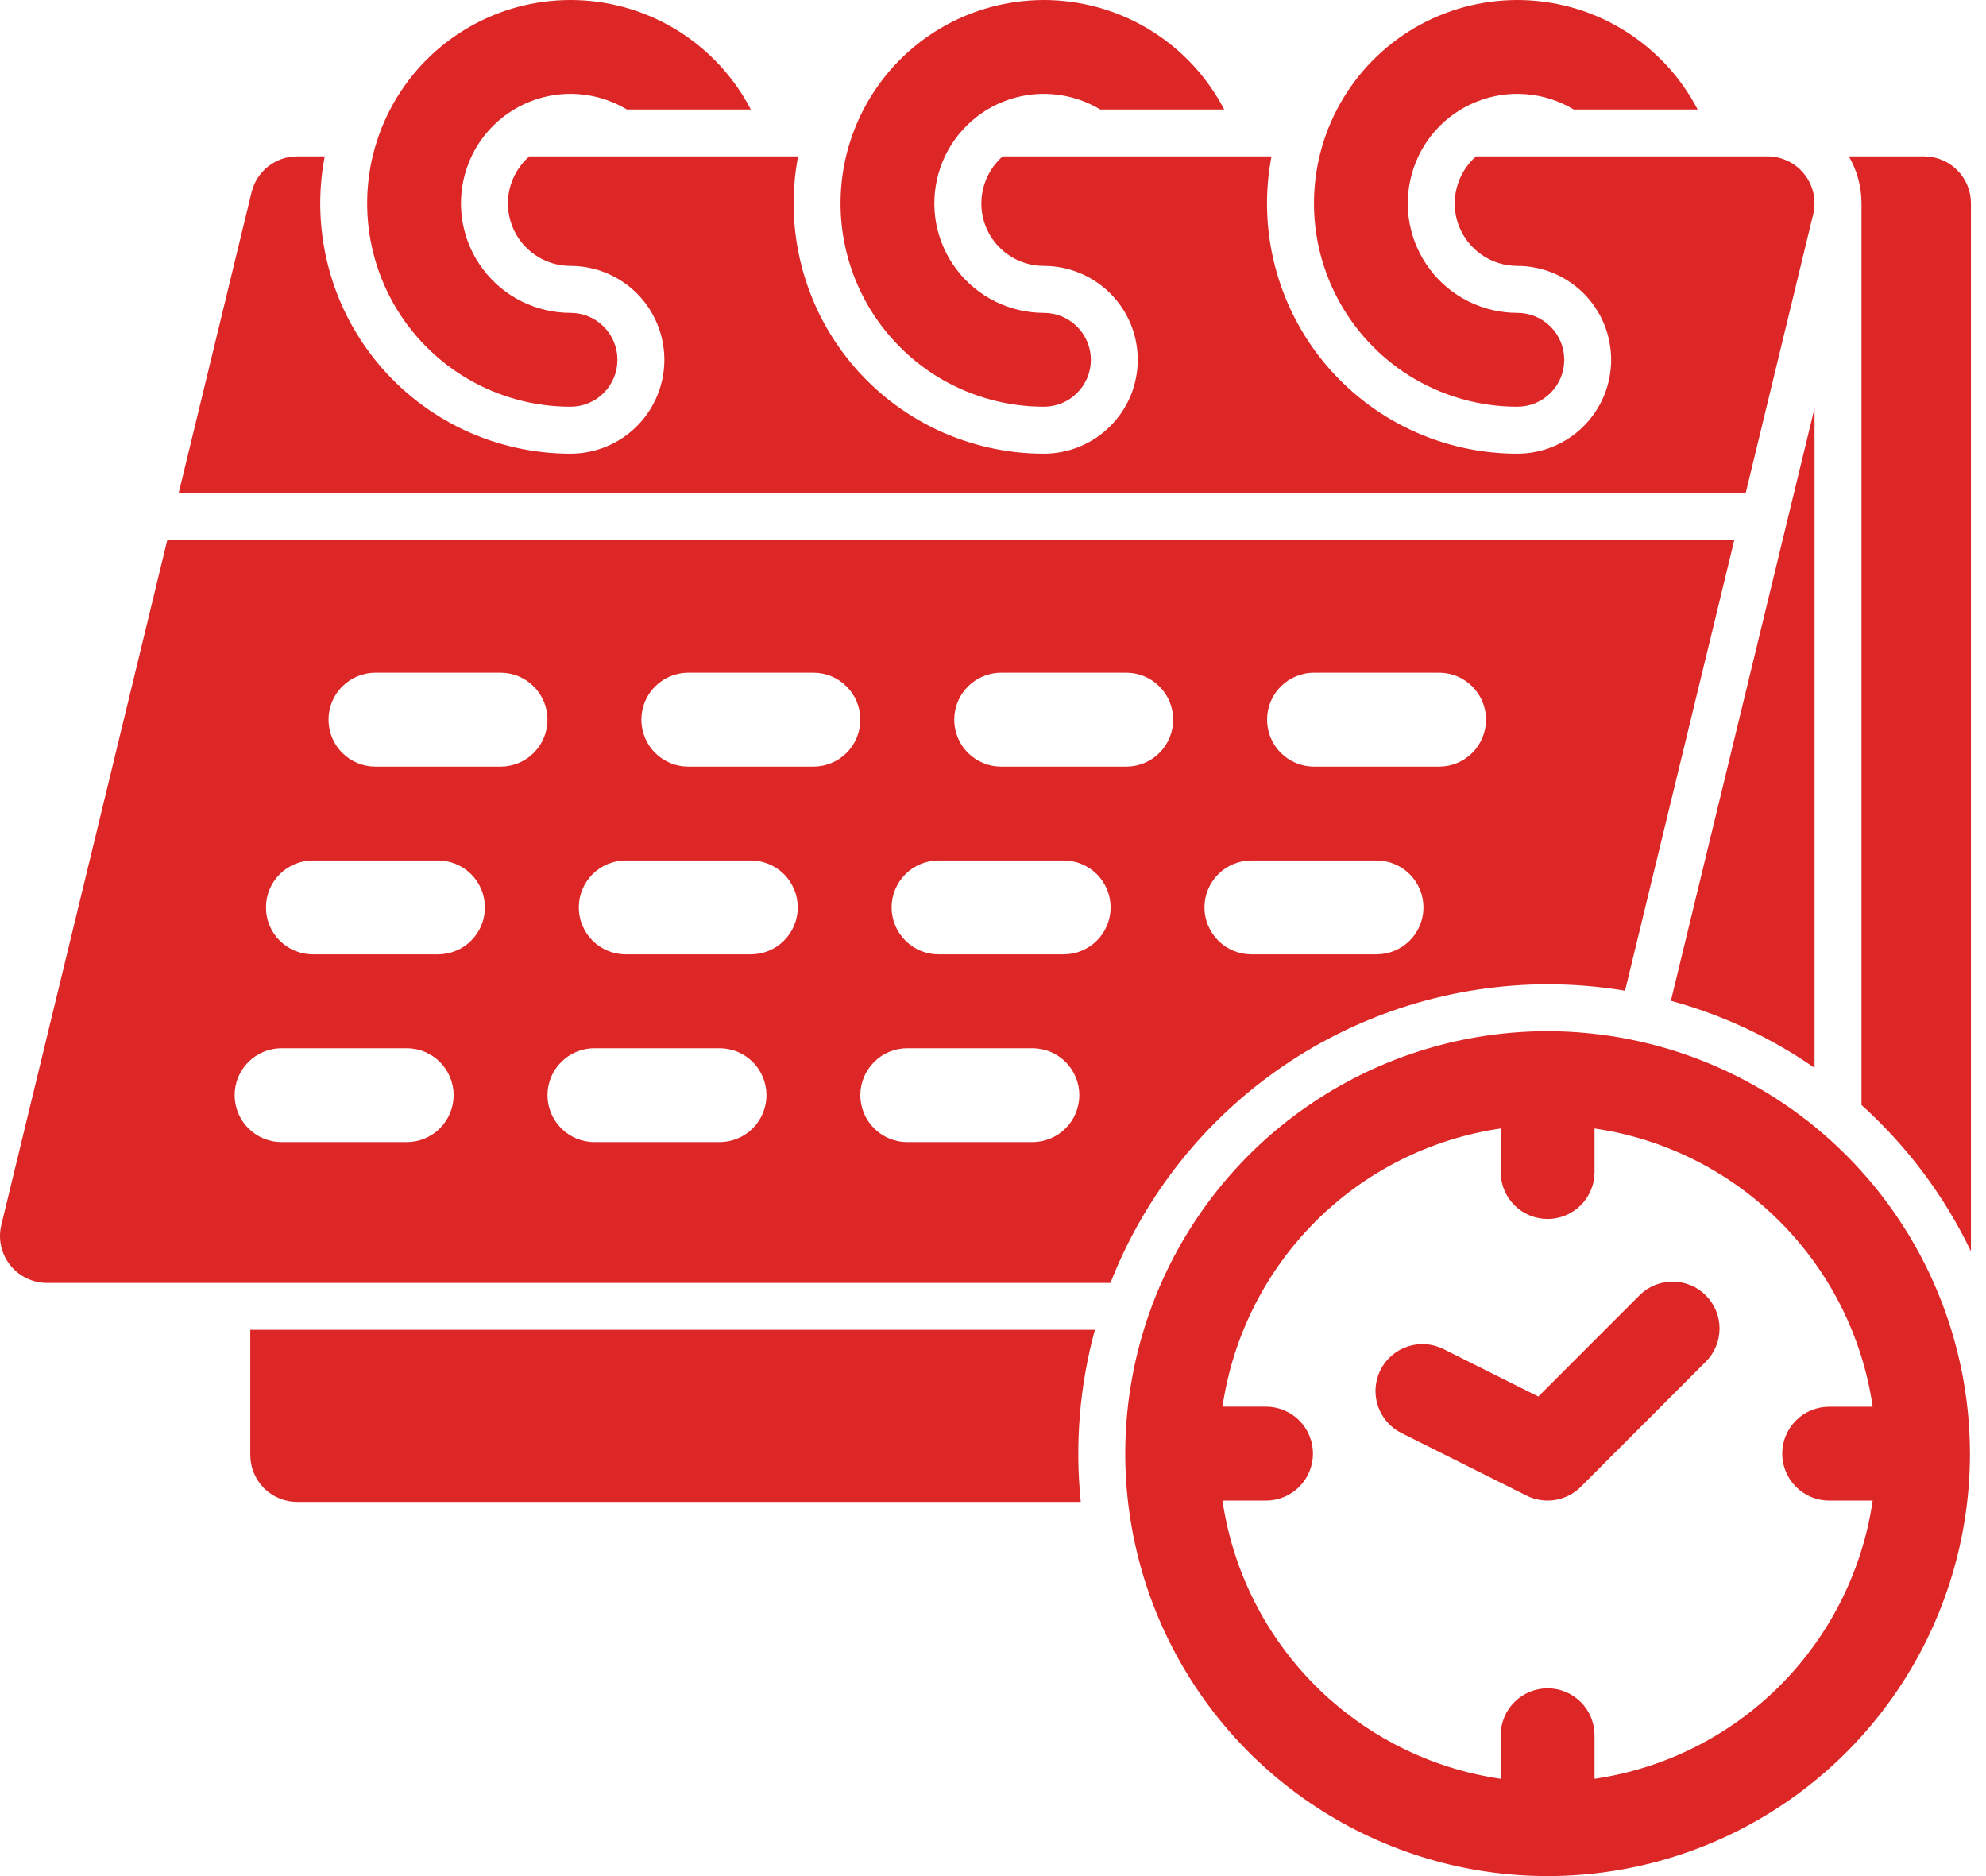 <svg width="36" height="34" viewBox="0 0 36 34" fill="none" xmlns="http://www.w3.org/2000/svg">
<path d="M27.505 7.371C27.73 7.371 27.947 7.282 28.106 7.122C28.266 6.963 28.355 6.746 28.355 6.521C28.355 6.295 28.266 6.079 28.106 5.919C27.947 5.76 27.73 5.67 27.505 5.67C27.199 5.67 26.897 5.6 26.623 5.464C26.348 5.328 26.109 5.131 25.924 4.887C25.739 4.644 25.612 4.361 25.554 4.06C25.497 3.76 25.509 3.45 25.591 3.155C25.672 2.86 25.821 2.588 26.025 2.36C26.229 2.133 26.483 1.955 26.768 1.842C27.052 1.728 27.358 1.682 27.663 1.707C27.968 1.731 28.264 1.826 28.526 1.984H30.773C30.471 1.404 30.02 0.915 29.467 0.567C28.914 0.218 28.278 0.024 27.624 0.002C26.971 -0.019 26.323 0.134 25.748 0.445C25.174 0.756 24.692 1.215 24.353 1.774C24.014 2.333 23.829 2.972 23.819 3.626C23.808 4.28 23.972 4.924 24.293 5.494C24.613 6.064 25.08 6.538 25.644 6.868C26.209 7.197 26.851 7.371 27.504 7.371H27.505Z" fill="#DD2626"/>
<path d="M18.923 7.371C19.148 7.371 19.365 7.282 19.524 7.122C19.684 6.963 19.774 6.746 19.774 6.521C19.774 6.295 19.684 6.079 19.524 5.919C19.365 5.76 19.148 5.67 18.923 5.67C18.617 5.67 18.315 5.6 18.041 5.464C17.767 5.328 17.527 5.131 17.342 4.887C17.157 4.644 17.03 4.361 16.972 4.06C16.915 3.76 16.927 3.45 17.009 3.155C17.09 2.86 17.239 2.588 17.443 2.361C17.647 2.133 17.901 1.955 18.186 1.842C18.47 1.728 18.776 1.682 19.081 1.707C19.386 1.731 19.681 1.826 19.944 1.984H22.191C21.889 1.404 21.438 0.915 20.885 0.567C20.331 0.218 19.695 0.024 19.042 0.002C18.389 -0.019 17.741 0.134 17.166 0.445C16.592 0.756 16.11 1.215 15.771 1.774C15.432 2.333 15.247 2.972 15.237 3.626C15.226 4.28 15.39 4.924 15.71 5.494C16.031 6.064 16.498 6.538 17.062 6.868C17.627 7.197 18.269 7.371 18.922 7.371H18.923Z" fill="#DD2626"/>
<path d="M32.867 3.885C32.898 3.76 32.899 3.63 32.872 3.504C32.844 3.378 32.789 3.26 32.709 3.159C32.63 3.058 32.528 2.976 32.412 2.92C32.297 2.864 32.169 2.834 32.041 2.834H26.756C26.583 2.986 26.46 3.187 26.404 3.411C26.348 3.635 26.361 3.87 26.442 4.086C26.524 4.302 26.669 4.487 26.859 4.618C27.048 4.749 27.273 4.819 27.504 4.819C27.727 4.819 27.949 4.863 28.155 4.949C28.361 5.034 28.549 5.16 28.707 5.317C28.865 5.475 28.99 5.663 29.076 5.869C29.161 6.076 29.205 6.297 29.205 6.52C29.205 6.744 29.161 6.965 29.076 7.172C28.99 7.378 28.865 7.565 28.707 7.723C28.549 7.881 28.361 8.007 28.155 8.092C27.949 8.178 27.727 8.222 27.504 8.222C26.836 8.222 26.176 8.075 25.572 7.791C24.967 7.507 24.433 7.092 24.007 6.577C23.581 6.063 23.275 5.46 23.109 4.813C22.943 4.166 22.922 3.49 23.048 2.834H18.175C18.002 2.986 17.879 3.187 17.823 3.411C17.767 3.635 17.78 3.87 17.861 4.086C17.942 4.302 18.088 4.487 18.277 4.618C18.467 4.749 18.692 4.82 18.923 4.819C19.146 4.819 19.367 4.863 19.574 4.949C19.78 5.034 19.968 5.16 20.126 5.317C20.284 5.475 20.409 5.663 20.495 5.869C20.58 6.076 20.624 6.297 20.624 6.52C20.624 6.744 20.58 6.965 20.495 7.172C20.409 7.378 20.284 7.565 20.126 7.723C19.968 7.881 19.78 8.007 19.574 8.092C19.367 8.178 19.146 8.222 18.923 8.222C18.255 8.222 17.595 8.075 16.99 7.791C16.386 7.507 15.852 7.092 15.426 6.578C15 6.063 14.694 5.46 14.528 4.813C14.362 4.166 14.341 3.49 14.467 2.834H9.594C9.421 2.986 9.298 3.187 9.241 3.411C9.185 3.635 9.199 3.87 9.28 4.086C9.361 4.302 9.507 4.487 9.696 4.618C9.886 4.749 10.111 4.82 10.342 4.819C10.565 4.819 10.786 4.863 10.993 4.949C11.199 5.034 11.387 5.16 11.545 5.317C11.703 5.475 11.828 5.663 11.913 5.869C11.999 6.076 12.043 6.297 12.043 6.52C12.043 6.744 11.999 6.965 11.913 7.172C11.828 7.378 11.703 7.565 11.545 7.723C11.387 7.881 11.199 8.007 10.993 8.092C10.786 8.178 10.565 8.222 10.342 8.222C9.674 8.222 9.014 8.075 8.409 7.791C7.805 7.507 7.271 7.092 6.845 6.578C6.419 6.063 6.112 5.46 5.947 4.813C5.781 4.166 5.76 3.49 5.886 2.834H5.387C5.196 2.834 5.011 2.898 4.861 3.016C4.711 3.134 4.605 3.299 4.56 3.485L3.24 8.931H31.645L32.867 3.885Z" fill="#DD2626"/>
<path d="M10.342 7.371C10.567 7.371 10.784 7.282 10.943 7.122C11.103 6.962 11.192 6.746 11.192 6.52C11.192 6.295 11.103 6.079 10.943 5.919C10.784 5.759 10.567 5.67 10.342 5.67C10.036 5.67 9.734 5.599 9.46 5.464C9.185 5.328 8.946 5.131 8.761 4.887C8.576 4.644 8.449 4.361 8.391 4.06C8.334 3.76 8.346 3.45 8.428 3.155C8.509 2.86 8.658 2.588 8.862 2.36C9.066 2.133 9.321 1.955 9.605 1.842C9.889 1.728 10.195 1.682 10.5 1.707C10.805 1.731 11.101 1.826 11.363 1.984H13.61C13.308 1.404 12.857 0.915 12.304 0.566C11.751 0.218 11.115 0.023 10.461 0.002C9.808 -0.019 9.16 0.133 8.586 0.445C8.011 0.756 7.529 1.215 7.19 1.774C6.851 2.333 6.666 2.972 6.656 3.626C6.645 4.279 6.809 4.924 7.129 5.494C7.45 6.064 7.917 6.538 8.481 6.868C9.046 7.197 9.688 7.371 10.341 7.371H10.342Z" fill="#DD2626"/>
<path d="M32.892 19.352V7.397L30.288 18.137C31.219 18.391 32.099 18.802 32.892 19.352Z" fill="#DD2626"/>
<path d="M28.053 17.838C28.523 17.838 28.993 17.877 29.457 17.954L31.439 9.781H3.034L0.024 22.199C-0.006 22.324 -0.008 22.454 0.019 22.58C0.047 22.706 0.102 22.824 0.182 22.925C0.262 23.026 0.363 23.108 0.479 23.164C0.595 23.221 0.722 23.25 0.851 23.25H20.129C20.753 21.656 21.843 20.288 23.257 19.322C24.67 18.357 26.341 17.84 28.053 17.838ZM23.818 12.191H26.087C26.312 12.191 26.529 12.281 26.688 12.441C26.848 12.6 26.937 12.816 26.937 13.042C26.937 13.268 26.848 13.484 26.688 13.644C26.529 13.803 26.312 13.893 26.087 13.893H23.818C23.593 13.893 23.376 13.803 23.217 13.644C23.057 13.484 22.968 13.268 22.968 13.042C22.968 12.816 23.057 12.6 23.217 12.441C23.376 12.281 23.593 12.191 23.818 12.191ZM7.372 20.698H5.104C4.878 20.698 4.662 20.608 4.503 20.449C4.343 20.289 4.253 20.073 4.253 19.847C4.253 19.622 4.343 19.405 4.503 19.246C4.662 19.086 4.878 18.997 5.104 18.997H7.372C7.598 18.997 7.814 19.086 7.974 19.246C8.133 19.405 8.223 19.622 8.223 19.847C8.223 20.073 8.133 20.289 7.974 20.449C7.814 20.608 7.598 20.698 7.372 20.698ZM7.94 17.295H5.671C5.446 17.295 5.229 17.206 5.07 17.046C4.91 16.887 4.821 16.67 4.821 16.445C4.821 16.219 4.91 16.003 5.07 15.843C5.229 15.684 5.446 15.594 5.671 15.594H7.94C8.165 15.594 8.382 15.684 8.541 15.843C8.701 16.003 8.79 16.219 8.79 16.445C8.79 16.67 8.701 16.887 8.541 17.046C8.382 17.206 8.165 17.295 7.94 17.295ZM9.074 13.893H6.805C6.58 13.893 6.363 13.803 6.204 13.644C6.044 13.484 5.955 13.268 5.955 13.042C5.955 12.816 6.044 12.6 6.204 12.441C6.363 12.281 6.58 12.191 6.805 12.191H9.074C9.299 12.191 9.516 12.281 9.675 12.441C9.835 12.6 9.924 12.816 9.924 13.042C9.924 13.268 9.835 13.484 9.675 13.644C9.516 13.803 9.299 13.893 9.074 13.893ZM13.043 20.698H10.775C10.549 20.698 10.333 20.608 10.174 20.449C10.014 20.289 9.924 20.073 9.924 19.847C9.924 19.622 10.014 19.405 10.174 19.246C10.333 19.086 10.549 18.997 10.775 18.997H13.043C13.269 18.997 13.485 19.086 13.645 19.246C13.804 19.405 13.894 19.622 13.894 19.847C13.894 20.073 13.804 20.289 13.645 20.449C13.485 20.608 13.269 20.698 13.043 20.698ZM13.611 17.295H11.342C11.117 17.295 10.9 17.206 10.741 17.046C10.581 16.887 10.492 16.67 10.492 16.445C10.492 16.219 10.581 16.003 10.741 15.843C10.9 15.684 11.117 15.594 11.342 15.594H13.611C13.836 15.594 14.053 15.684 14.212 15.843C14.371 16.003 14.461 16.219 14.461 16.445C14.461 16.67 14.371 16.887 14.212 17.046C14.053 17.206 13.836 17.295 13.611 17.295ZM14.745 13.893H12.476C12.251 13.893 12.034 13.803 11.875 13.644C11.715 13.484 11.626 13.268 11.626 13.042C11.626 12.816 11.715 12.6 11.875 12.441C12.034 12.281 12.251 12.191 12.476 12.191H14.745C14.97 12.191 15.187 12.281 15.346 12.441C15.506 12.6 15.595 12.816 15.595 13.042C15.595 13.268 15.506 13.484 15.346 13.644C15.187 13.803 14.97 13.893 14.745 13.893ZM18.714 20.698H16.446C16.22 20.698 16.004 20.608 15.845 20.449C15.685 20.289 15.595 20.073 15.595 19.847C15.595 19.622 15.685 19.405 15.845 19.246C16.004 19.086 16.22 18.997 16.446 18.997H18.714C18.94 18.997 19.156 19.086 19.316 19.246C19.475 19.405 19.565 19.622 19.565 19.847C19.565 20.073 19.475 20.289 19.316 20.449C19.156 20.608 18.94 20.698 18.714 20.698ZM19.282 17.295H17.013C16.788 17.295 16.571 17.206 16.412 17.046C16.252 16.887 16.162 16.67 16.162 16.445C16.162 16.219 16.252 16.003 16.412 15.843C16.571 15.684 16.788 15.594 17.013 15.594H19.282C19.507 15.594 19.723 15.684 19.883 15.843C20.043 16.003 20.132 16.219 20.132 16.445C20.132 16.67 20.043 16.887 19.883 17.046C19.723 17.206 19.507 17.295 19.282 17.295ZM20.416 13.893H18.147C17.922 13.893 17.705 13.803 17.546 13.644C17.386 13.484 17.297 13.268 17.297 13.042C17.297 12.816 17.386 12.6 17.546 12.441C17.705 12.281 17.922 12.191 18.147 12.191H20.416C20.641 12.191 20.858 12.281 21.017 12.441C21.177 12.6 21.266 12.816 21.266 13.042C21.266 13.268 21.177 13.484 21.017 13.644C20.858 13.803 20.641 13.893 20.416 13.893ZM22.684 15.594H24.952C25.178 15.594 25.394 15.684 25.554 15.843C25.713 16.003 25.803 16.219 25.803 16.445C25.803 16.67 25.713 16.887 25.554 17.046C25.394 17.206 25.178 17.295 24.952 17.295H22.684C22.458 17.295 22.242 17.206 22.083 17.046C21.923 16.887 21.833 16.67 21.833 16.445C21.833 16.219 21.923 16.003 22.083 15.843C22.242 15.684 22.458 15.594 22.684 15.594Z" fill="#DD2626"/>
<path d="M4.537 24.1V26.369C4.537 26.594 4.627 26.811 4.786 26.97C4.946 27.13 5.162 27.219 5.388 27.219H19.591C19.483 26.173 19.57 25.115 19.847 24.1H4.537Z" fill="#DD2626"/>
<path d="M34.877 2.834H33.514C33.664 3.093 33.743 3.386 33.743 3.685V20.026C34.571 20.772 35.245 21.673 35.727 22.677V3.685C35.727 3.459 35.638 3.243 35.478 3.083C35.319 2.924 35.102 2.834 34.877 2.834Z" fill="#DD2626"/>
<path d="M28.053 18.688C26.539 18.688 25.059 19.137 23.8 19.979C22.541 20.82 21.56 22.015 20.98 23.414C20.401 24.813 20.249 26.353 20.545 27.838C20.84 29.323 21.569 30.687 22.64 31.758C23.71 32.828 25.075 33.557 26.56 33.853C28.045 34.148 29.584 33.997 30.983 33.417C32.382 32.838 33.578 31.857 34.419 30.598C35.26 29.338 35.709 27.858 35.709 26.344C35.707 24.314 34.9 22.369 33.464 20.933C32.029 19.498 30.083 18.691 28.053 18.688ZM28.904 32.237V31.448C28.904 31.222 28.814 31.006 28.655 30.847C28.495 30.687 28.279 30.597 28.053 30.597C27.828 30.597 27.611 30.687 27.452 30.847C27.292 31.006 27.203 31.222 27.203 31.448V32.237C25.931 32.051 24.754 31.46 23.846 30.552C22.937 29.643 22.346 28.466 22.16 27.195H22.949C23.175 27.195 23.391 27.105 23.551 26.945C23.71 26.786 23.8 26.57 23.8 26.344C23.8 26.118 23.71 25.902 23.551 25.742C23.391 25.583 23.175 25.493 22.949 25.493H22.16C22.346 24.222 22.937 23.045 23.846 22.136C24.754 21.228 25.931 20.637 27.203 20.451V21.24C27.203 21.466 27.292 21.682 27.452 21.842C27.611 22.001 27.828 22.091 28.053 22.091C28.279 22.091 28.495 22.001 28.655 21.842C28.814 21.682 28.904 21.466 28.904 21.24V20.451C30.175 20.637 31.353 21.228 32.261 22.136C33.169 23.045 33.761 24.222 33.946 25.494H33.157C32.931 25.494 32.715 25.583 32.556 25.743C32.396 25.902 32.306 26.119 32.306 26.344C32.306 26.57 32.396 26.786 32.556 26.946C32.715 27.105 32.931 27.195 33.157 27.195H33.946C33.76 28.466 33.169 29.643 32.261 30.552C31.352 31.46 30.175 32.051 28.904 32.237Z" fill="#DD2626"/>
<path d="M29.72 23.474L27.885 25.309L26.165 24.449C25.963 24.348 25.729 24.331 25.515 24.403C25.301 24.474 25.124 24.628 25.023 24.829C24.922 25.031 24.906 25.265 24.977 25.479C25.049 25.693 25.202 25.87 25.404 25.971L27.672 27.105C27.832 27.185 28.013 27.212 28.189 27.184C28.365 27.155 28.528 27.072 28.654 26.946L30.922 24.677C31.081 24.517 31.17 24.301 31.17 24.076C31.17 23.851 31.08 23.635 30.921 23.476C30.762 23.317 30.546 23.227 30.321 23.227C30.095 23.226 29.879 23.315 29.72 23.474Z" fill="#DD2626"/>
</svg>

